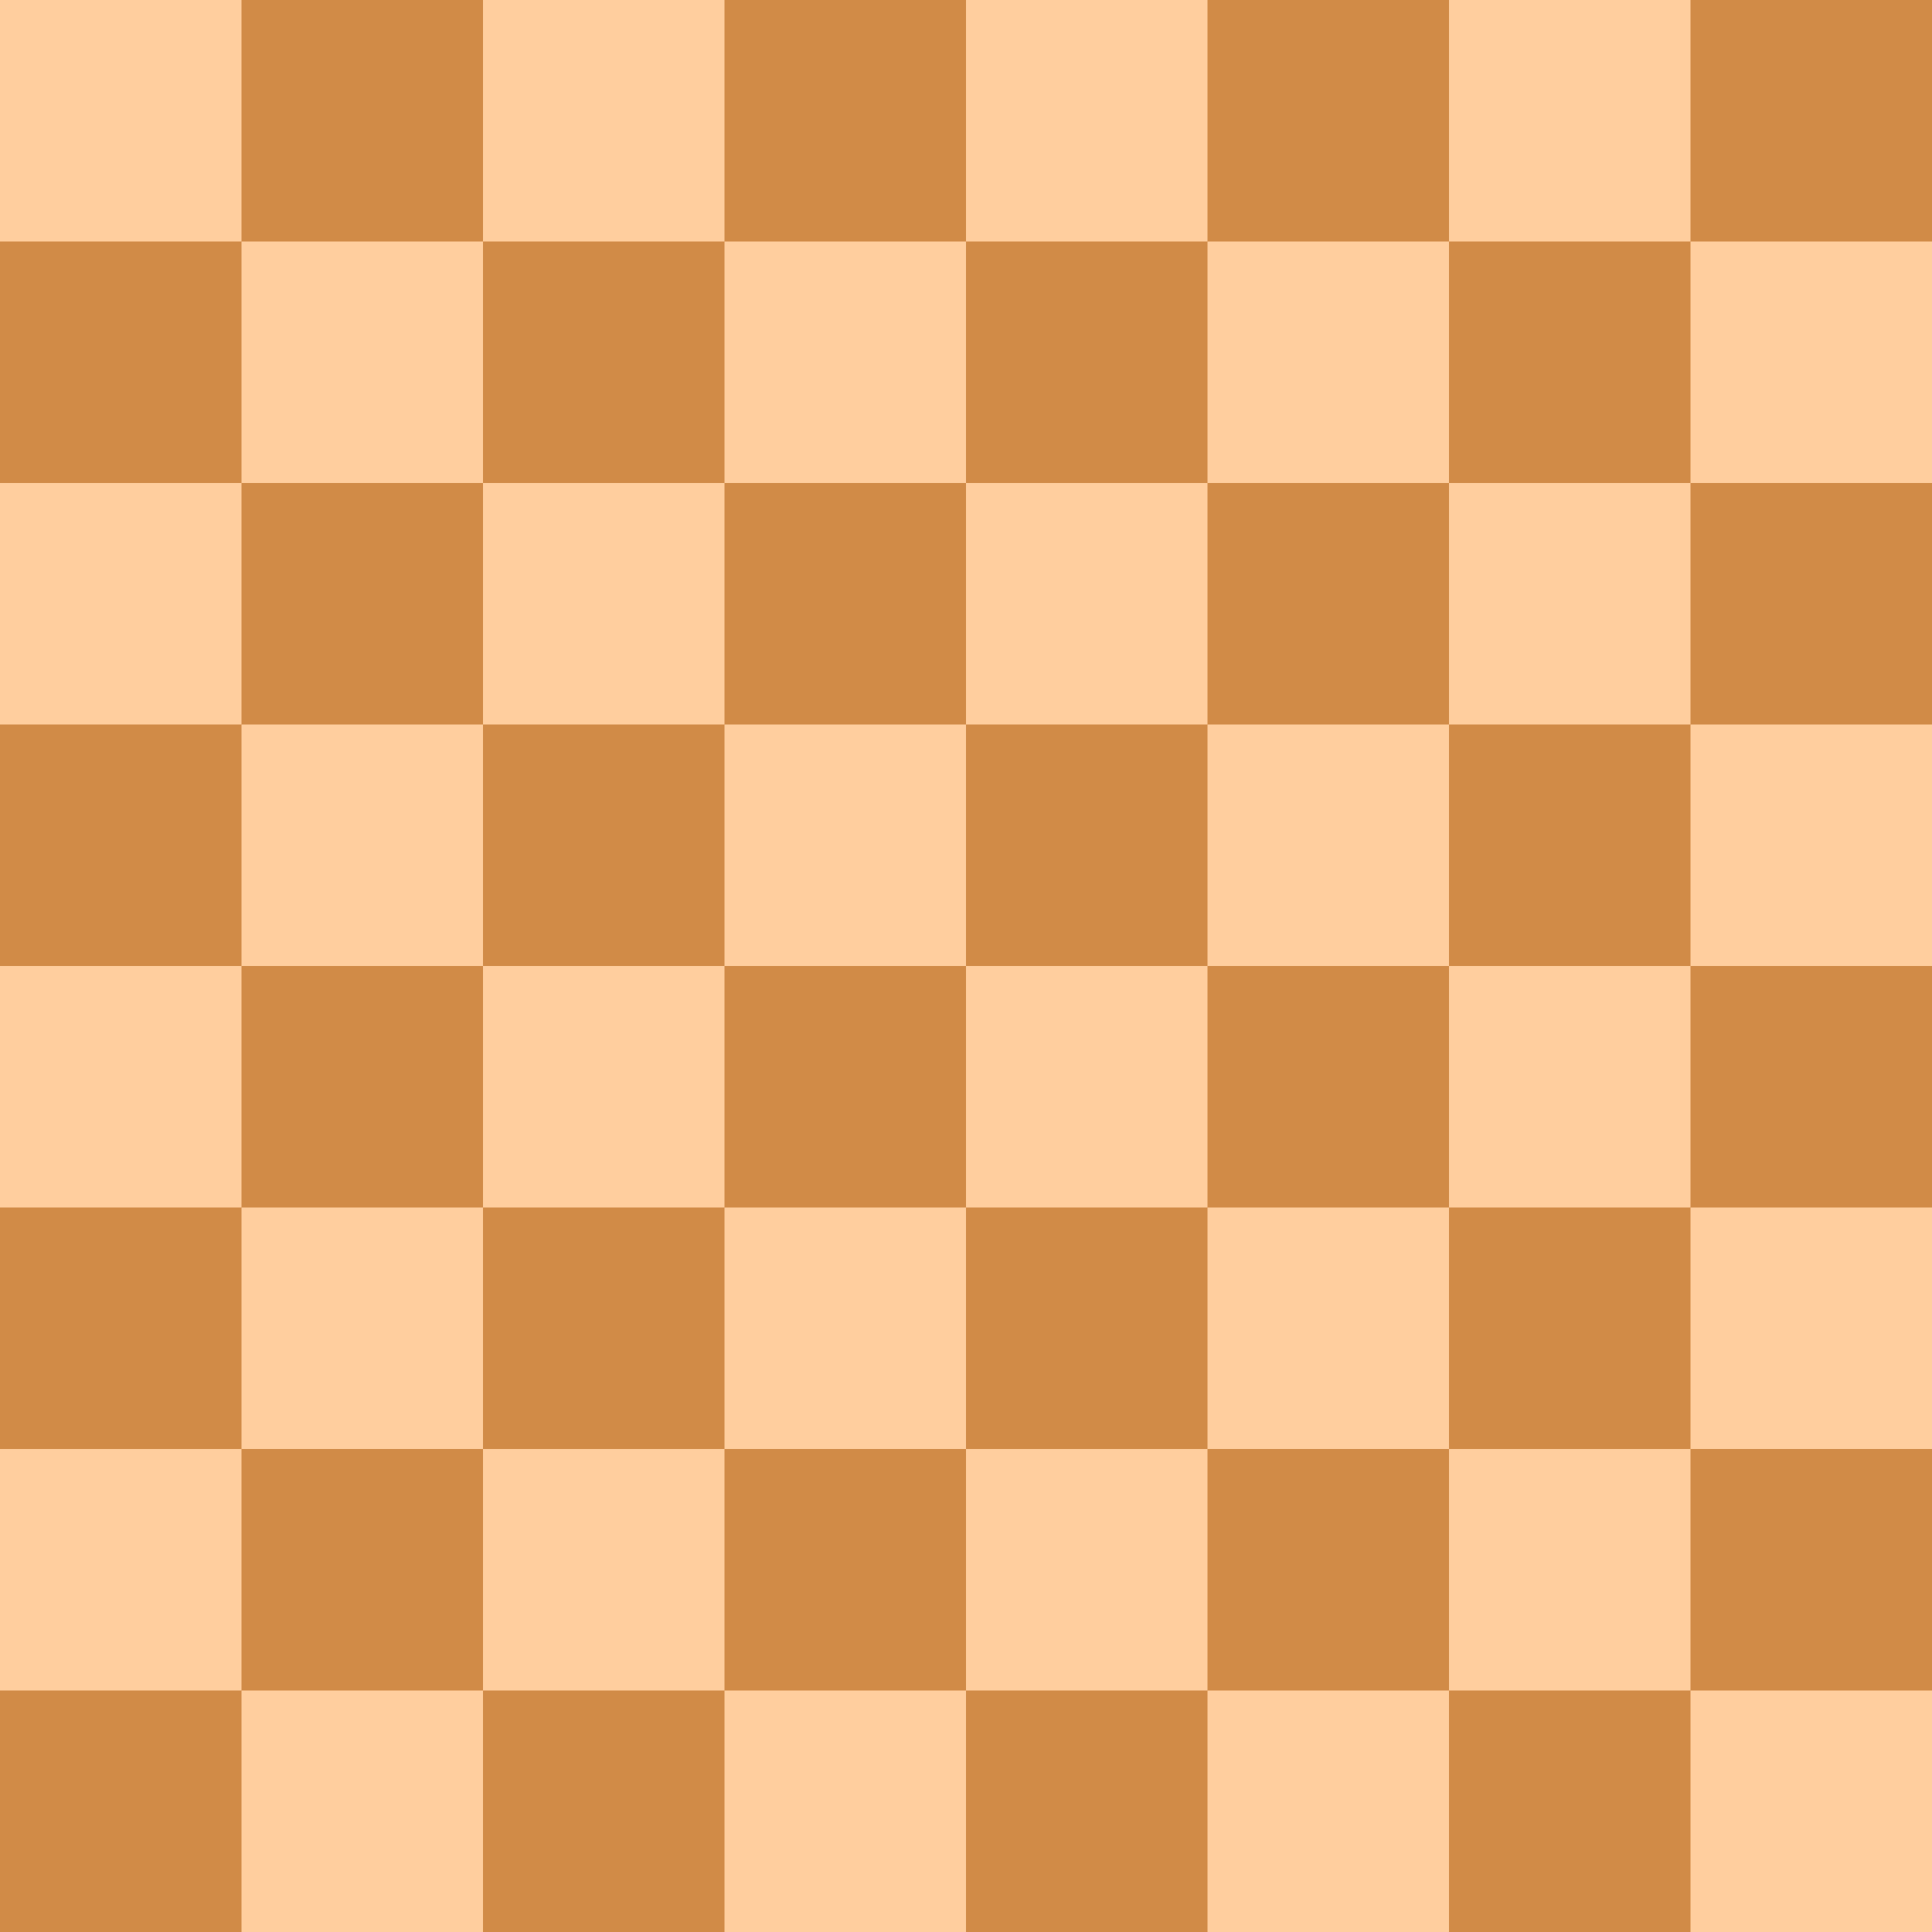 <?xml version="1.0" encoding="UTF-8"?>
<svg xmlns="http://www.w3.org/2000/svg"
     width="480" height="480"
>
    <rect class="black" fill="#d18b47" x="0" y="0" width="480" height="480"/>

    <rect class="white" fill="#ffce9e" x="0" y="0" width="60" height="60"/>
    <rect class="white" fill="#ffce9e" x="120" y="0" width="60" height="60"/>
    <rect class="white" fill="#ffce9e" x="240" y="0" width="60" height="60"/>
    <rect class="white" fill="#ffce9e" x="360" y="0" width="60" height="60"/>

    <rect class="white" fill="#ffce9e" x="60" y="60" width="60" height="60"/>
    <rect class="white" fill="#ffce9e" x="180" y="60" width="60" height="60"/>
    <rect class="white" fill="#ffce9e" x="300" y="60" width="60" height="60"/>
    <rect class="white" fill="#ffce9e" x="420" y="60" width="60" height="60"/>

    <rect class="white" fill="#ffce9e" x="0" y="120" width="60" height="60"/>
    <rect class="white" fill="#ffce9e" x="120" y="120" width="60" height="60"/>
    <rect class="white" fill="#ffce9e" x="240" y="120" width="60" height="60"/>
    <rect class="white" fill="#ffce9e" x="360" y="120" width="60" height="60"/>

    <rect class="white" fill="#ffce9e" x="60" y="180" width="60" height="60"/>
    <rect class="white" fill="#ffce9e" x="180" y="180" width="60" height="60"/>
    <rect class="white" fill="#ffce9e" x="300" y="180" width="60" height="60"/>
    <rect class="white" fill="#ffce9e" x="420" y="180" width="60" height="60"/>

    <rect class="white" fill="#ffce9e" x="0" y="240" width="60" height="60"/>
    <rect class="white" fill="#ffce9e" x="120" y="240" width="60" height="60"/>
    <rect class="white" fill="#ffce9e" x="240" y="240" width="60" height="60"/>
    <rect class="white" fill="#ffce9e" x="360" y="240" width="60" height="60"/>

    <rect class="white" fill="#ffce9e" x="60" y="300" width="60" height="60"/>
    <rect class="white" fill="#ffce9e" x="180" y="300" width="60" height="60"/>
    <rect class="white" fill="#ffce9e" x="300" y="300" width="60" height="60"/>
    <rect class="white" fill="#ffce9e" x="420" y="300" width="60" height="60"/>

    <rect class="white" fill="#ffce9e" x="0" y="360" width="60" height="60"/>
    <rect class="white" fill="#ffce9e" x="120" y="360" width="60" height="60"/>
    <rect class="white" fill="#ffce9e" x="240" y="360" width="60" height="60"/>
    <rect class="white" fill="#ffce9e" x="360" y="360" width="60" height="60"/>

    <rect class="white" fill="#ffce9e" x="60" y="420" width="60" height="60"/>
    <rect class="white" fill="#ffce9e" x="180" y="420" width="60" height="60"/>
    <rect class="white" fill="#ffce9e" x="300" y="420" width="60" height="60"/>
    <rect class="white" fill="#ffce9e" x="420" y="420" width="60" height="60"/>

</svg>